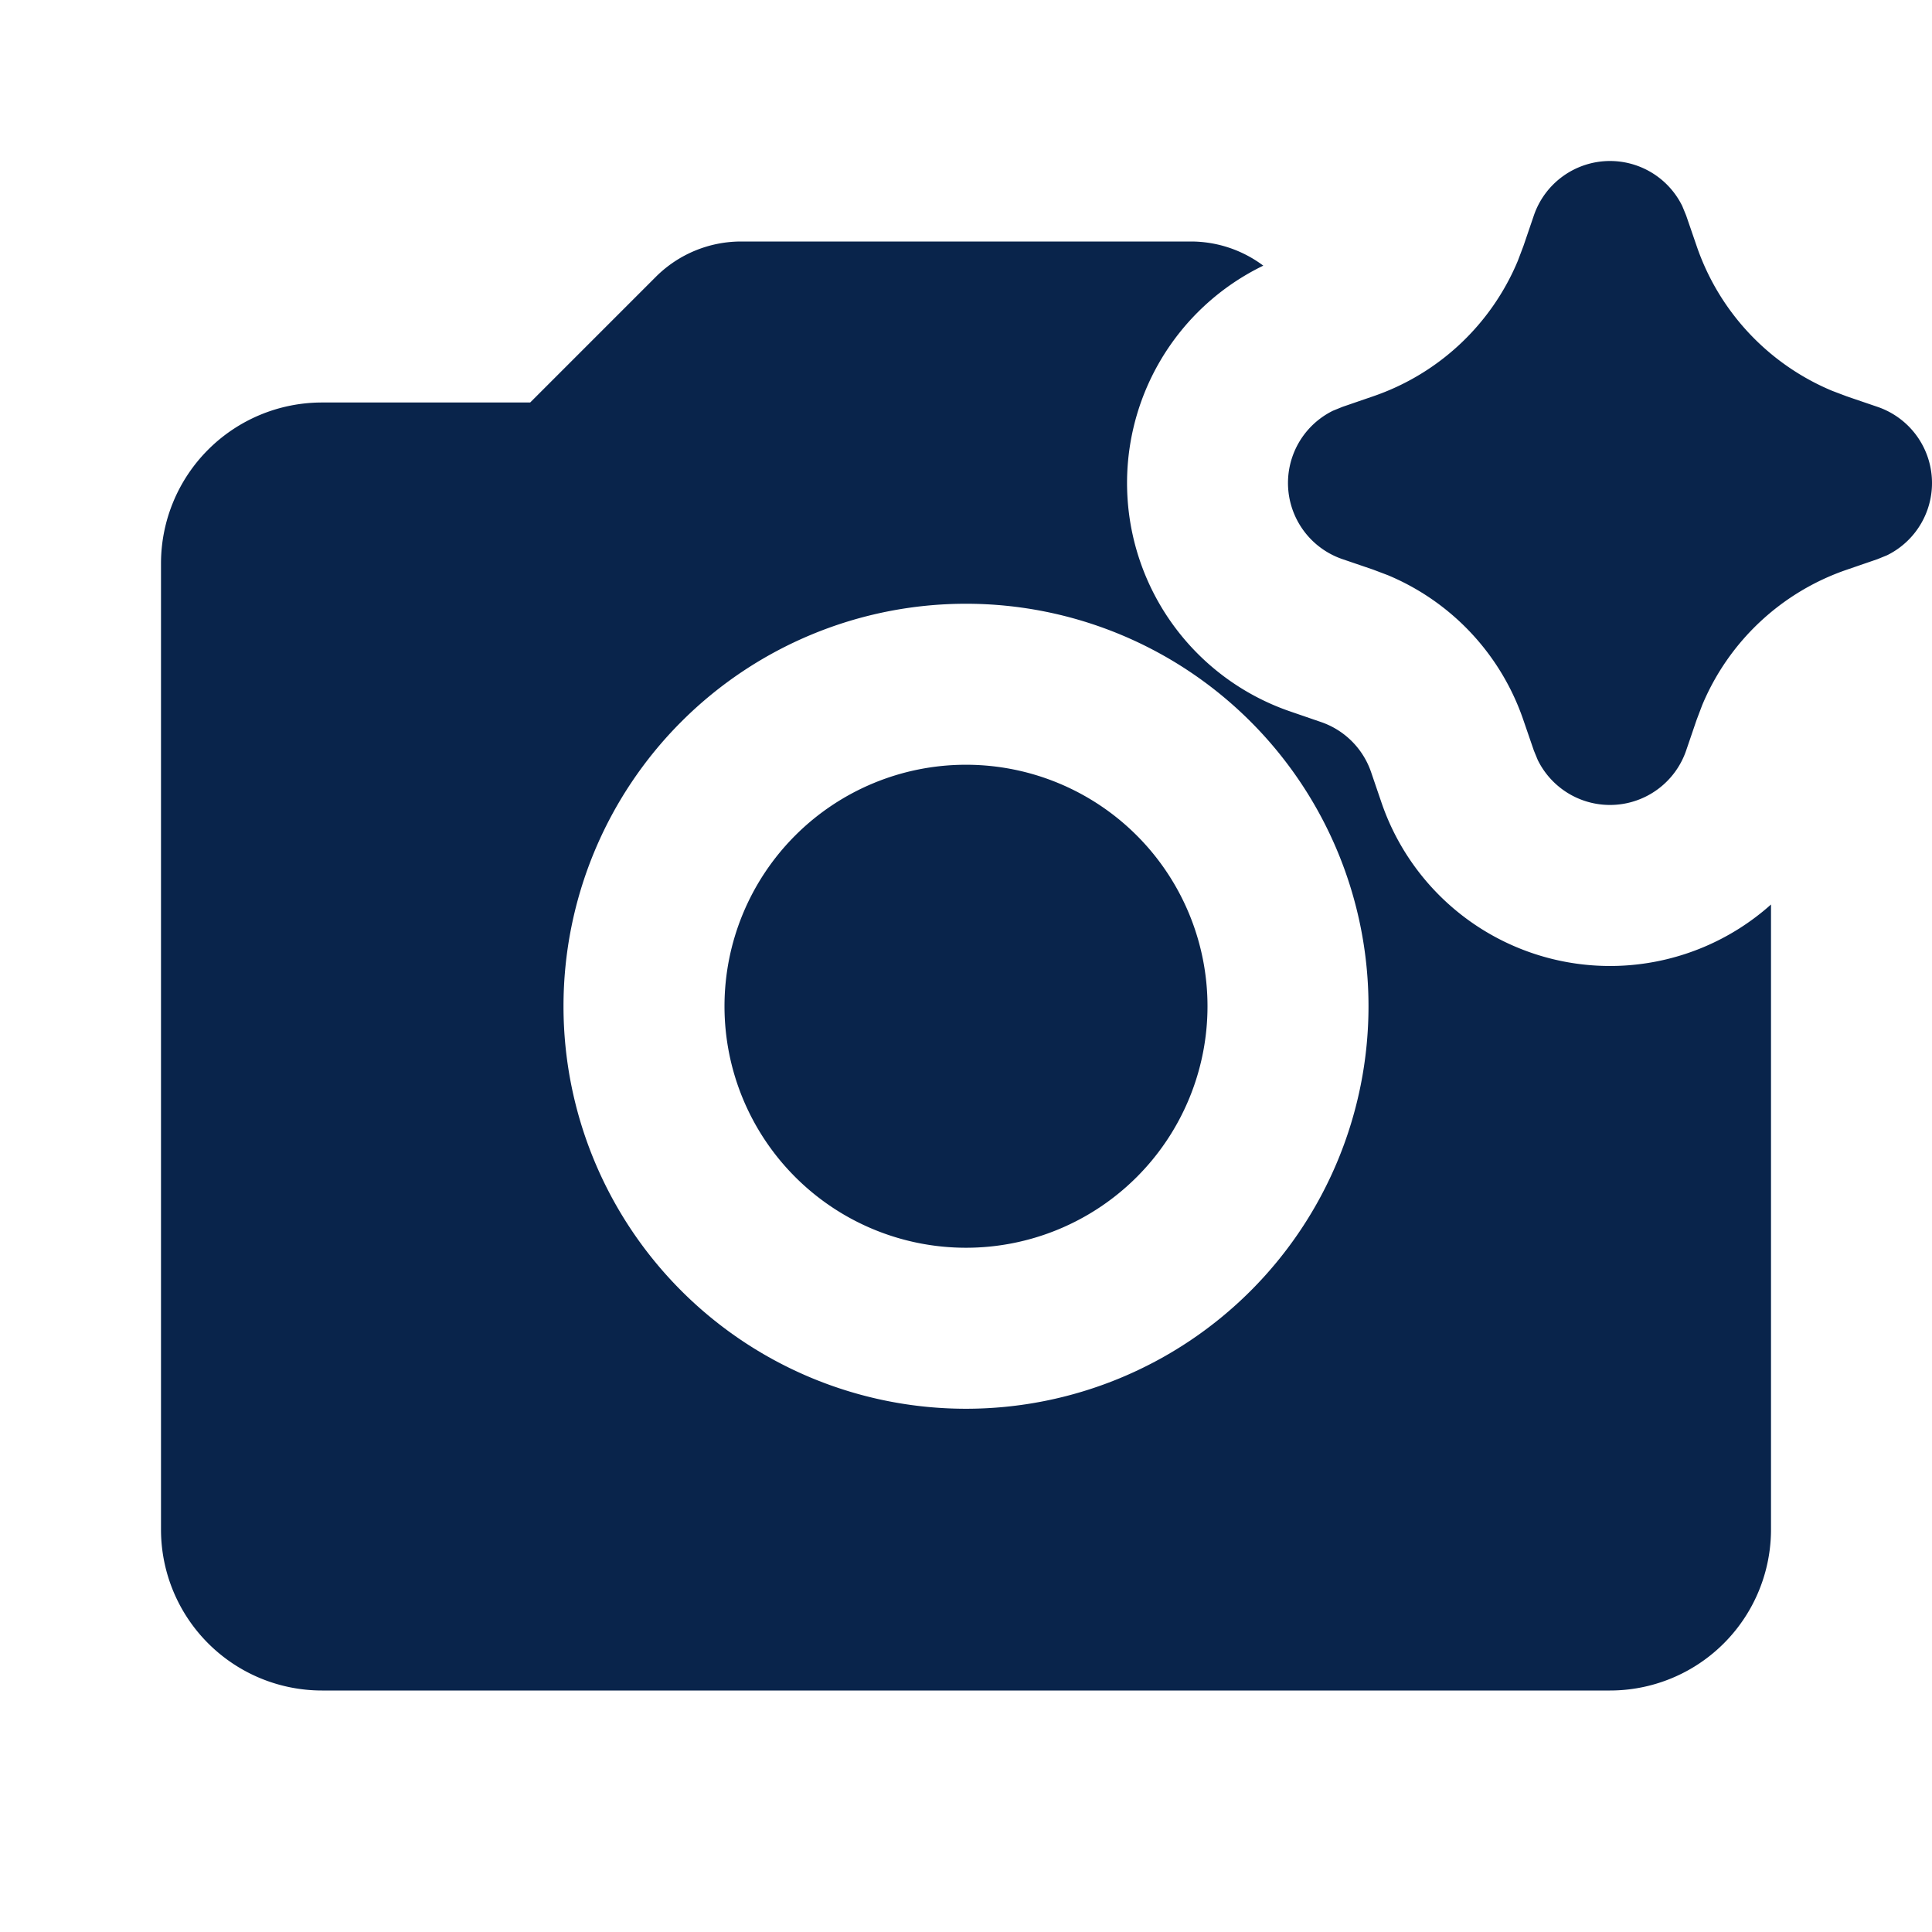 <svg xmlns="http://www.w3.org/2000/svg" width="24" height="24"><g fill="none"><path fill="#09244B" d="M14.793 3a1.5 1.5 0 0 1 .9.3 3 3 0 0 0 .338 5.539l.378.13a1 1 0 0 1 .623.622l.129.378A3 3 0 0 0 22 11.236V19a2 2 0 0 1-2 2H4a2 2 0 0 1-2-2V7a2 2 0 0 1 2-2h2.586l1.56-1.56A1.5 1.5 0 0 1 9.207 3zM12 7.5a5 5 0 1 0 0 10 5 5 0 0 0 0-10m0 2a3 3 0 1 1 0 6 3 3 0 0 1 0-6M20 2a1 1 0 0 1 .898.56l.048.117.13.378a3 3 0 0 0 1.684 1.8l.185.07.378.129a1 1 0 0 1 .118 1.844l-.118.048-.378.13a3 3 0 0 0-1.8 1.684l-.07.185-.129.378a1 1 0 0 1-1.844.117l-.048-.117-.13-.378a3 3 0 0 0-1.684-1.8l-.185-.07-.378-.129a1 1 0 0 1-.118-1.844l.118-.048.378-.13a3 3 0 0 0 1.8-1.684l.07-.185.129-.378A1 1 0 0 1 20 2"/></g></svg>